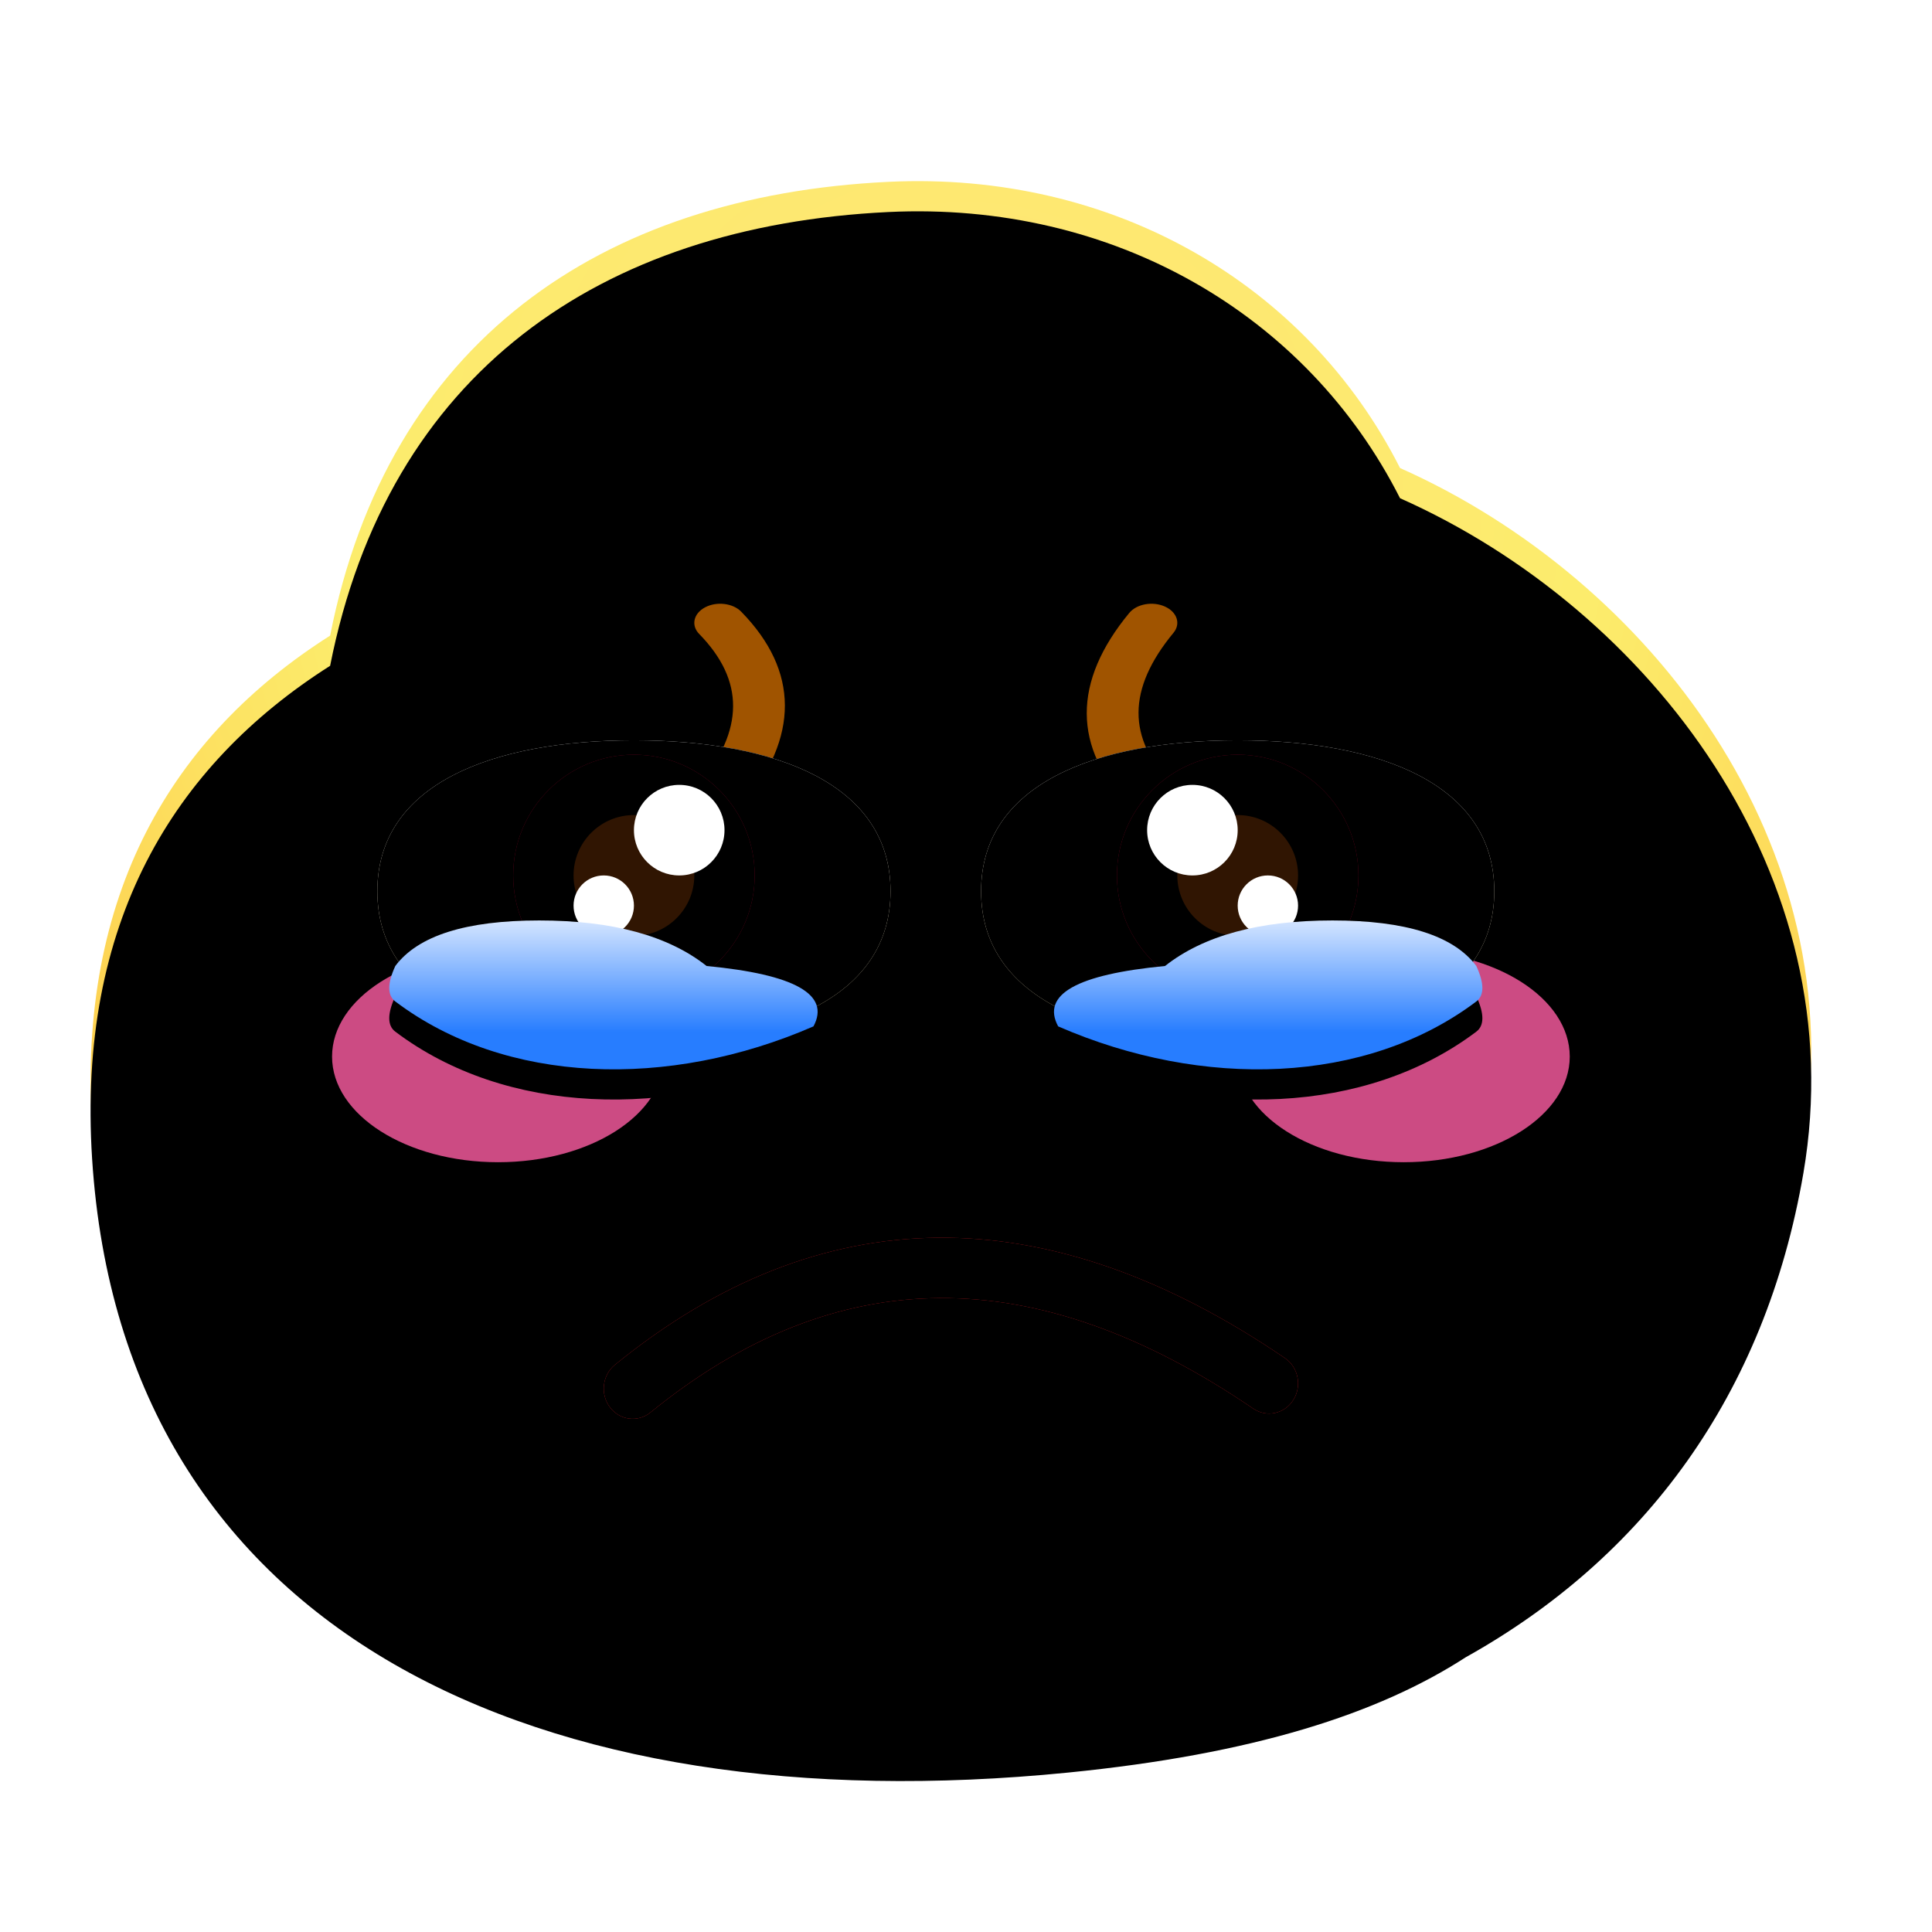 <svg xmlns:xlink="http://www.w3.org/1999/xlink" xmlns="http://www.w3.org/2000/svg" version="1.1" viewBox="0 0 1024 1024" height="1024px" width="1024px">
    <title>难过</title>
    <defs>
        <radialGradient id="radialGradient-1" gradientTransform="translate(0.5,0.197),scale(0.912,1),rotate(90),translate(-0.5,-0.197)" r="93.939%" fy="19.669%" fx="50%" cy="19.669%" cx="50%">
            <stop offset="0%" stop-color="#FFE476"></stop>
            <stop offset="41.387%" stop-color="#FCEC6C"></stop>
            <stop offset="100%" stop-color="#FFB02F"></stop>
        </radialGradient>
        <path id="path-2" d="M422.861,0.379 C542.065,-5.367 644.761,54.679 694.047,152.068 C826.943,211.197 934.795,352.582 907.841,509.748 C887.627,627.613 823.2,713.731 728.885,766.375 C682.431,796.437 616.2,817.755 517.85,827.528 C238.343,855.304 16.982,754.505 0.822,502.217 C-7.146,377.828 43.423,293.954 126.974,240.883 C157.597,85.87 269.836,7.754 422.861,0.379 Z"></path>
        <filter id="filter-3" filterUnits="objectBoundingBox" height="117.3%" width="115.8%" y="-8.7%" x="-7.9%">
            <feGaussianBlur result="shadowBlurInner1" in="SourceAlpha" stdDeviation="64"></feGaussianBlur>
            <feOffset result="shadowOffsetInner1" in="shadowBlurInner1" dy="16" dx="0"></feOffset>
            <feComposite result="shadowInnerInner1" k3="1" k2="-1" operator="arithmetic" in2="SourceAlpha" in="shadowOffsetInner1"></feComposite>
            <feColorMatrix in="shadowInnerInner1" type="matrix" values="0 0 0 0 0.969   0 0 0 0 0.686   0 0 0 0 0.271  0 0 0 0.501 0"></feColorMatrix>
        </filter>
        <path id="path-4" d="M277.909,627.379 C387.033,538.639 506.627,537.655 633.05,623.827 C640.14,628.66 642.133,638.575 637.502,645.973 C632.871,653.371 623.369,655.451 616.28,650.618 C500.497,571.698 395.203,572.565 296.759,652.62 C290.08,658.051 280.445,656.804 275.24,649.834 C270.034,642.864 271.229,632.811 277.909,627.379 Z"></path>
        <filter id="filter-5" filterUnits="objectBoundingBox" height="116.7%" width="104.3%" y="-8.3%" x="-2.2%">
            <feGaussianBlur result="shadowBlurInner1" in="SourceAlpha" stdDeviation="8"></feGaussianBlur>
            <feOffset result="shadowOffsetInner1" in="shadowBlurInner1" dy="0" dx="0"></feOffset>
            <feComposite result="shadowInnerInner1" k3="1" k2="-1" operator="arithmetic" in2="SourceAlpha" in="shadowOffsetInner1"></feComposite>
            <feColorMatrix in="shadowInnerInner1" type="matrix" values="0 0 0 0 0.661   0 0 0 0 0.087   0 0 0 0 0.01  0 0 0 1 0"></feColorMatrix>
        </filter>
        <filter id="filter-6" filterUnits="objectBoundingBox" height="357.1%" width="263.6%" y="-128.6%" x="-81.8%">
            <feGaussianBlur in="SourceGraphic" stdDeviation="48"></feGaussianBlur>
        </filter>
        <filter id="filter-7" filterUnits="objectBoundingBox" height="357.1%" width="263.6%" y="-128.6%" x="-81.8%">
            <feGaussianBlur in="SourceGraphic" stdDeviation="48"></feGaussianBlur>
        </filter>
        <linearGradient id="linearGradient-8" y2="100%" x2="50%" y1="0%" x1="50%">
            <stop offset="0%" stop-color="#FFFFFF"></stop>
            <stop offset="100%" stop-color="#FFEDBE"></stop>
        </linearGradient>
        <path id="path-9" d="M136,160 C211.111,160 272,136.868 272,80 C272,23.132 211.111,0 136,0 C60.889,0 0,23.132 0,80 C0,136.868 60.889,160 136,160 Z"></path>
        <filter id="filter-10" filterUnits="objectBoundingBox" height="220.0%" width="170.6%" y="-60.0%" x="-35.3%">
            <feOffset result="shadowOffsetOuter1" in="SourceAlpha" dy="0" dx="0"></feOffset>
            <feGaussianBlur result="shadowBlurOuter1" in="shadowOffsetOuter1" stdDeviation="32"></feGaussianBlur>
            <feColorMatrix in="shadowBlurOuter1" type="matrix" values="0 0 0 0 0.889   0 0 0 0 0.592   0 0 0 0 0.179  0 0 0 1 0"></feColorMatrix>
        </filter>
        <filter id="filter-11" filterUnits="objectBoundingBox" height="200.0%" width="158.8%" y="-50.0%" x="-29.4%">
            <feGaussianBlur result="shadowBlurInner1" in="SourceAlpha" stdDeviation="16"></feGaussianBlur>
            <feOffset result="shadowOffsetInner1" in="shadowBlurInner1" dy="0" dx="0"></feOffset>
            <feComposite result="shadowInnerInner1" k3="1" k2="-1" operator="arithmetic" in2="SourceAlpha" in="shadowOffsetInner1"></feComposite>
            <feColorMatrix in="shadowInnerInner1" type="matrix" values="0 0 0 0 1   0 0 0 0 0.881   0 0 0 0 0.537  0 0 0 0.501 0"></feColorMatrix>
        </filter>
        <circle r="64" cy="64" cx="64" id="path-12"></circle>
        <filter id="filter-13" filterUnits="objectBoundingBox" height="125.0%" width="125.0%" y="-12.5%" x="-12.5%">
            <feGaussianBlur result="shadowBlurInner1" in="SourceAlpha" stdDeviation="16"></feGaussianBlur>
            <feOffset result="shadowOffsetInner1" in="shadowBlurInner1" dy="0" dx="0"></feOffset>
            <feComposite result="shadowInnerInner1" k3="1" k2="-1" operator="arithmetic" in2="SourceAlpha" in="shadowOffsetInner1"></feComposite>
            <feColorMatrix in="shadowInnerInner1" type="matrix" values="0 0 0 0 0.323   0 0 0 0 0   0 0 0 0 0.098  0 0 0 1 0"></feColorMatrix>
        </filter>
        <linearGradient id="linearGradient-14" y2="66.082%" x2="50%" y1="-1.42108547e-12%" x1="50%">
            <stop offset="0%" stop-color="#D4E5FF"></stop>
            <stop offset="100%" stop-color="#277DFF"></stop>
        </linearGradient>
        <path id="path-15" d="M9.52,119.616 C5.243,128.92 5.243,135.186 9.52,138.414 C67.997,182.543 154.488,185.028 231.157,151.616 C240.226,134.743 221.343,124.076 174.508,119.616 C154.169,103.525 124.597,95.48 85.792,95.48 C46.987,95.48 21.563,103.525 9.52,119.616 Z"></path>
        <filter id="filter-16" filterUnits="objectBoundingBox" height="302.8%" width="170.5%" y="-81.1%" x="-35.2%">
            <feOffset result="shadowOffsetOuter1" in="SourceAlpha" dy="16" dx="0"></feOffset>
            <feGaussianBlur result="shadowBlurOuter1" in="shadowOffsetOuter1" stdDeviation="24"></feGaussianBlur>
            <feColorMatrix in="shadowBlurOuter1" type="matrix" values="0 0 0 0 0.878   0 0 0 0 0.703   0 0 0 0 0.226  0 0 0 1 0"></feColorMatrix>
        </filter>
        <path id="path-17" d="M136,160 C211.111,160 272,136.868 272,80 C272,23.132 211.111,0 136,0 C60.889,0 0,23.132 0,80 C0,136.868 60.889,160 136,160 Z"></path>
        <filter id="filter-18" filterUnits="objectBoundingBox" height="220.0%" width="170.6%" y="-60.0%" x="-35.3%">
            <feOffset result="shadowOffsetOuter1" in="SourceAlpha" dy="0" dx="0"></feOffset>
            <feGaussianBlur result="shadowBlurOuter1" in="shadowOffsetOuter1" stdDeviation="32"></feGaussianBlur>
            <feColorMatrix in="shadowBlurOuter1" type="matrix" values="0 0 0 0 0.889   0 0 0 0 0.592   0 0 0 0 0.179  0 0 0 1 0"></feColorMatrix>
        </filter>
        <filter id="filter-19" filterUnits="objectBoundingBox" height="200.0%" width="158.8%" y="-50.0%" x="-29.4%">
            <feGaussianBlur result="shadowBlurInner1" in="SourceAlpha" stdDeviation="16"></feGaussianBlur>
            <feOffset result="shadowOffsetInner1" in="shadowBlurInner1" dy="0" dx="0"></feOffset>
            <feComposite result="shadowInnerInner1" k3="1" k2="-1" operator="arithmetic" in2="SourceAlpha" in="shadowOffsetInner1"></feComposite>
            <feColorMatrix in="shadowInnerInner1" type="matrix" values="0 0 0 0 1   0 0 0 0 0.881   0 0 0 0 0.537  0 0 0 0.501 0"></feColorMatrix>
        </filter>
        <circle r="64" cy="64" cx="64" id="path-20"></circle>
        <filter id="filter-21" filterUnits="objectBoundingBox" height="125.0%" width="125.0%" y="-12.5%" x="-12.5%">
            <feGaussianBlur result="shadowBlurInner1" in="SourceAlpha" stdDeviation="16"></feGaussianBlur>
            <feOffset result="shadowOffsetInner1" in="shadowBlurInner1" dy="0" dx="0"></feOffset>
            <feComposite result="shadowInnerInner1" k3="1" k2="-1" operator="arithmetic" in2="SourceAlpha" in="shadowOffsetInner1"></feComposite>
            <feColorMatrix in="shadowInnerInner1" type="matrix" values="0 0 0 0 0.323   0 0 0 0 0   0 0 0 0 0.098  0 0 0 1 0"></feColorMatrix>
        </filter>
        <path id="path-22" d="M9.52,119.616 C5.243,128.92 5.243,135.186 9.52,138.414 C67.997,182.543 154.488,185.028 231.157,151.616 C240.226,134.743 221.343,124.076 174.508,119.616 C154.169,103.525 124.597,95.48 85.792,95.48 C46.987,95.48 21.563,103.525 9.52,119.616 Z"></path>
        <filter id="filter-23" filterUnits="objectBoundingBox" height="302.8%" width="170.5%" y="-81.1%" x="-35.2%">
            <feOffset result="shadowOffsetOuter1" in="SourceAlpha" dy="16" dx="0"></feOffset>
            <feGaussianBlur result="shadowBlurOuter1" in="shadowOffsetOuter1" stdDeviation="24"></feGaussianBlur>
            <feColorMatrix in="shadowBlurOuter1" type="matrix" values="0 0 0 0 0.878   0 0 0 0 0.703   0 0 0 0 0.226  0 0 0 1 0"></feColorMatrix>
        </filter>
    </defs>
    <g fill-rule="evenodd" fill="none" stroke-width="1" stroke="none" id="上传尺寸">
        <g transform="translate(-0, 0)" id="难过">
            <rect height="1024" width="1024" y="0" x="0" id="矩形备份-3"></rect>
            <g transform="translate(48, 96)" id="默认">
                <g id="形状结合">
                    <use xlink:href="#path-2" fill-rule="evenodd" fill="url(#radialGradient-1)"></use>
                    <use xlink:href="#path-2" filter="url(#filter-3)" fill-opacity="1" fill="black"></use>
                </g>
                <g fill-rule="nonzero" id="路径-153">
                    <use xlink:href="#path-4" fill="#ED1F2A"></use>
                    <use xlink:href="#path-4" filter="url(#filter-5)" fill-opacity="1" fill="black"></use>
                </g>
                <path transform="translate(344, 280) rotate(-270) translate(-344, -280)" fill-rule="nonzero" fill="#A05400" id="路径-2" d="M292.204,279.138 C323.677,248.385 358.659,248.385 395.148,278.555 C399.916,282.498 401.427,290.941 398.523,297.414 C395.619,303.886 389.399,305.938 384.631,301.995 C354.836,277.36 328.632,277.36 304.015,301.413 C299.484,305.84 293.166,304.443 289.905,298.292 C286.644,292.141 287.673,283.565 292.204,279.138 Z"></path>
                <path transform="translate(552, 280) rotate(-90) translate(-552, -280)" fill-rule="nonzero" fill="#A05400" id="路径-2备份" d="M500.204,279.138 C531.677,248.385 566.659,248.385 603.148,278.555 C607.916,282.498 609.427,290.941 606.523,297.414 C603.619,303.886 597.399,305.938 592.631,301.995 C562.836,277.36 536.632,277.36 512.015,301.413 C507.484,305.84 501.166,304.443 497.905,298.292 C494.644,292.141 495.673,283.565 500.204,279.138 Z"></path>
                <ellipse ry="56" rx="88" cy="464" cx="696" filter="url(#filter-6)" fill="#FF5EA4" fill-opacity="0.8" id="椭圆形"></ellipse>
                <ellipse ry="56" rx="88" cy="464" cx="216" filter="url(#filter-7)" fill="#FF5EA4" fill-opacity="0.8" id="椭圆形备份-6"></ellipse>
            </g>
            <g transform="translate(200, 392.384)" id="编组-2备份-2">
                <g id="椭圆形">
                    <use xlink:href="#path-9" filter="url(#filter-10)" fill-opacity="1" fill="black"></use>
                    <use xlink:href="#path-9" fill-rule="evenodd" fill="url(#linearGradient-8)"></use>
                    <use xlink:href="#path-9" filter="url(#filter-11)" fill-opacity="1" fill="black"></use>
                </g>
                <g transform="translate(72, 7.616)" id="编组-8">
                    <g id="椭圆形">
                        <use xlink:href="#path-12" fill-rule="evenodd" fill="#930027"></use>
                        <use xlink:href="#path-12" filter="url(#filter-13)" fill-opacity="1" fill="black"></use>
                    </g>
                    <circle r="32" cy="64" cx="64" fill="#301502" id="椭圆形"></circle>
                    <circle r="24" cy="40" cx="88" fill="#FFFFFF" id="椭圆形"></circle>
                    <circle r="16" cy="80" cx="48" fill="#FFFFFF" id="椭圆形备份-5"></circle>
                </g>
                <g id="路径-13">
                    <use xlink:href="#path-15" filter="url(#filter-16)" fill-opacity="1" fill="black"></use>
                    <use xlink:href="#path-15" fill-rule="evenodd" fill="url(#linearGradient-14)"></use>
                </g>
            </g>
            <g transform="translate(656, 479.579) scale(-1, 1) translate(-656, -479.579) translate(520, 392.384)" id="编组-2备份-3">
                <g id="椭圆形">
                    <use xlink:href="#path-17" filter="url(#filter-18)" fill-opacity="1" fill="black"></use>
                    <use xlink:href="#path-17" fill-rule="evenodd" fill="url(#linearGradient-8)"></use>
                    <use xlink:href="#path-17" filter="url(#filter-19)" fill-opacity="1" fill="black"></use>
                </g>
                <g transform="translate(72, 7.616)" id="编组-8">
                    <g id="椭圆形">
                        <use xlink:href="#path-20" fill-rule="evenodd" fill="#930027"></use>
                        <use xlink:href="#path-20" filter="url(#filter-21)" fill-opacity="1" fill="black"></use>
                    </g>
                    <circle r="32" cy="64" cx="64" fill="#301502" id="椭圆形"></circle>
                    <circle r="24" cy="40" cx="88" fill="#FFFFFF" id="椭圆形"></circle>
                    <circle r="16" cy="80" cx="48" fill="#FFFFFF" id="椭圆形备份-5"></circle>
                </g>
                <g id="路径-13">
                    <use xlink:href="#path-22" filter="url(#filter-23)" fill-opacity="1" fill="black"></use>
                    <use xlink:href="#path-22" fill-rule="evenodd" fill="url(#linearGradient-14)"></use>
                </g>
            </g>
        </g>
    </g>
</svg>